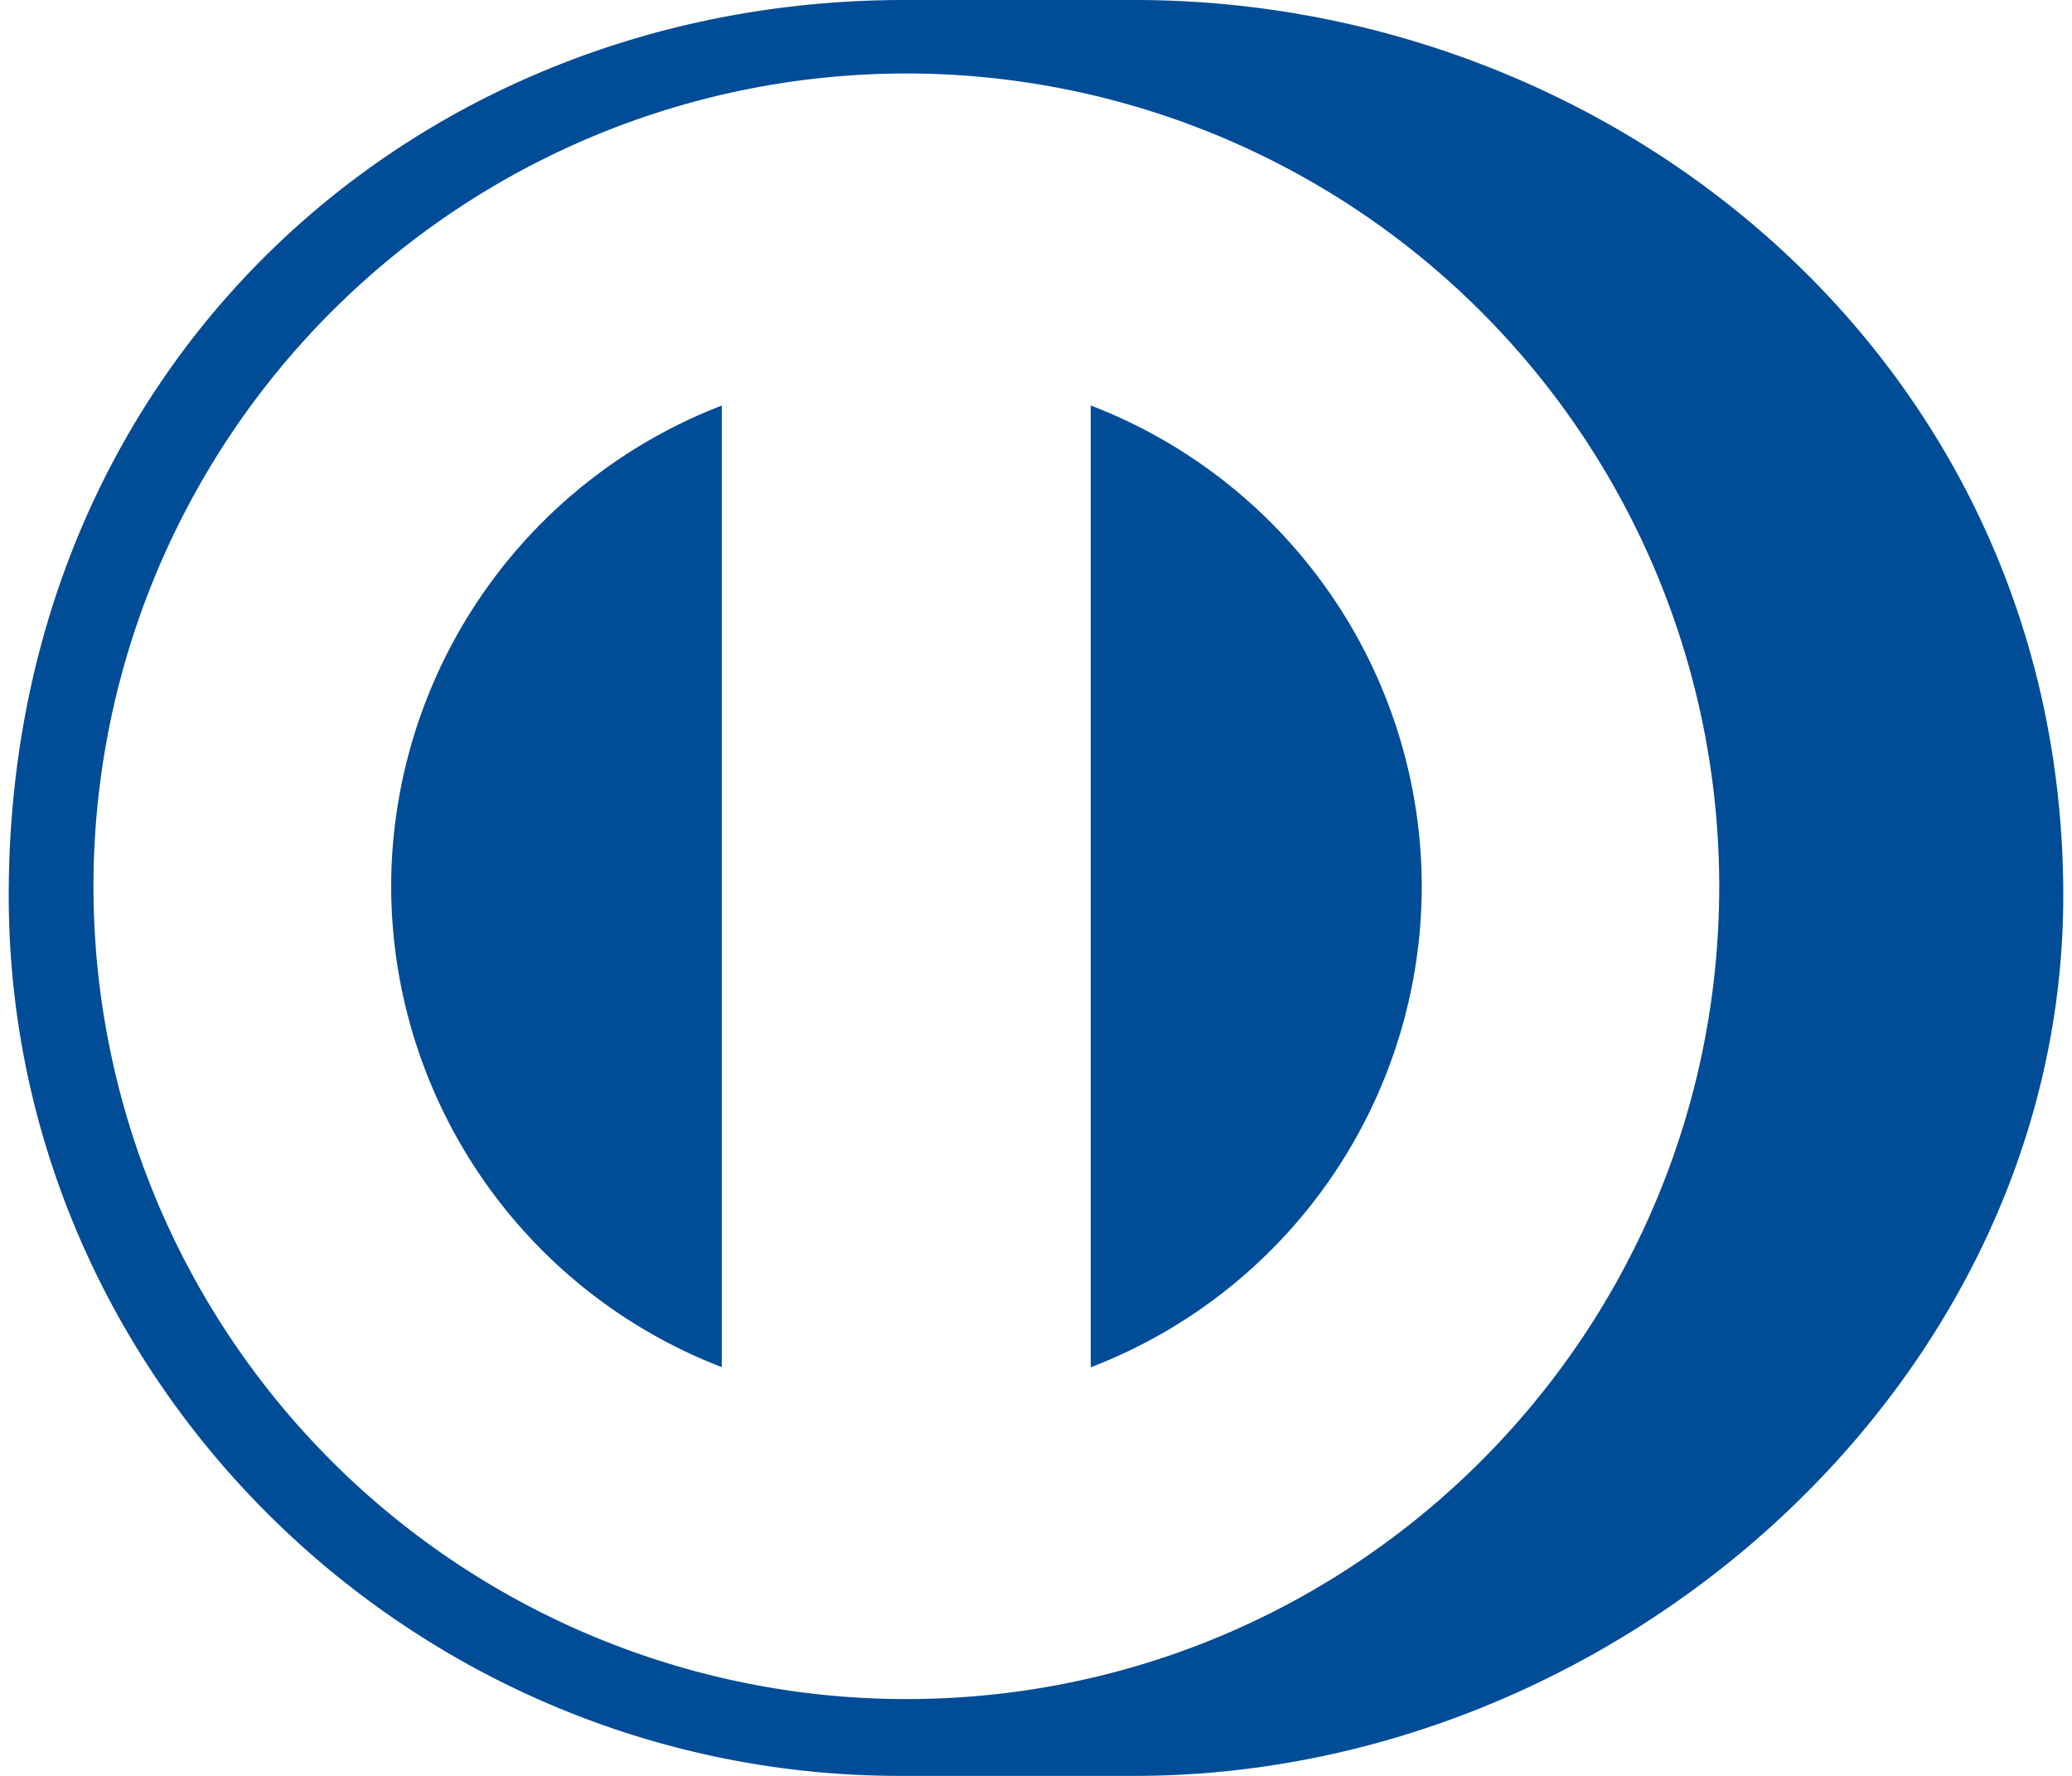 <svg fill="#004C97" role="img" viewBox="0 0 28 24" xmlns="http://www.w3.org/2000/svg"><title>Diners Club</title><path d="M19.213 11.979a6.971 6.971 0 0 0-4.473-6.499V18.478a6.97 6.97 0 0 0 4.473-6.499zM9.754 18.476V5.481a6.976 6.976 0 0 0-4.468 6.498 6.973 6.973 0 0 0 4.468 6.497z m2.495-17.483A10.987 10.987 0 0 0 1.263 11.979a10.984 10.984 0 0 0 10.984 10.983c6.068 0 10.984-4.917 10.986-10.983a10.989 10.989 0 0 0-10.986-10.986Zm-0.027 23.007C5.582 24.031 0.118 18.652 0.118 12.104 0.118 4.949 5.582-0.001 12.222 0h3.112C21.892 0 27.882 4.947 27.882 12.104c0 6.545-5.988 11.896-12.549 11.896"/></svg>